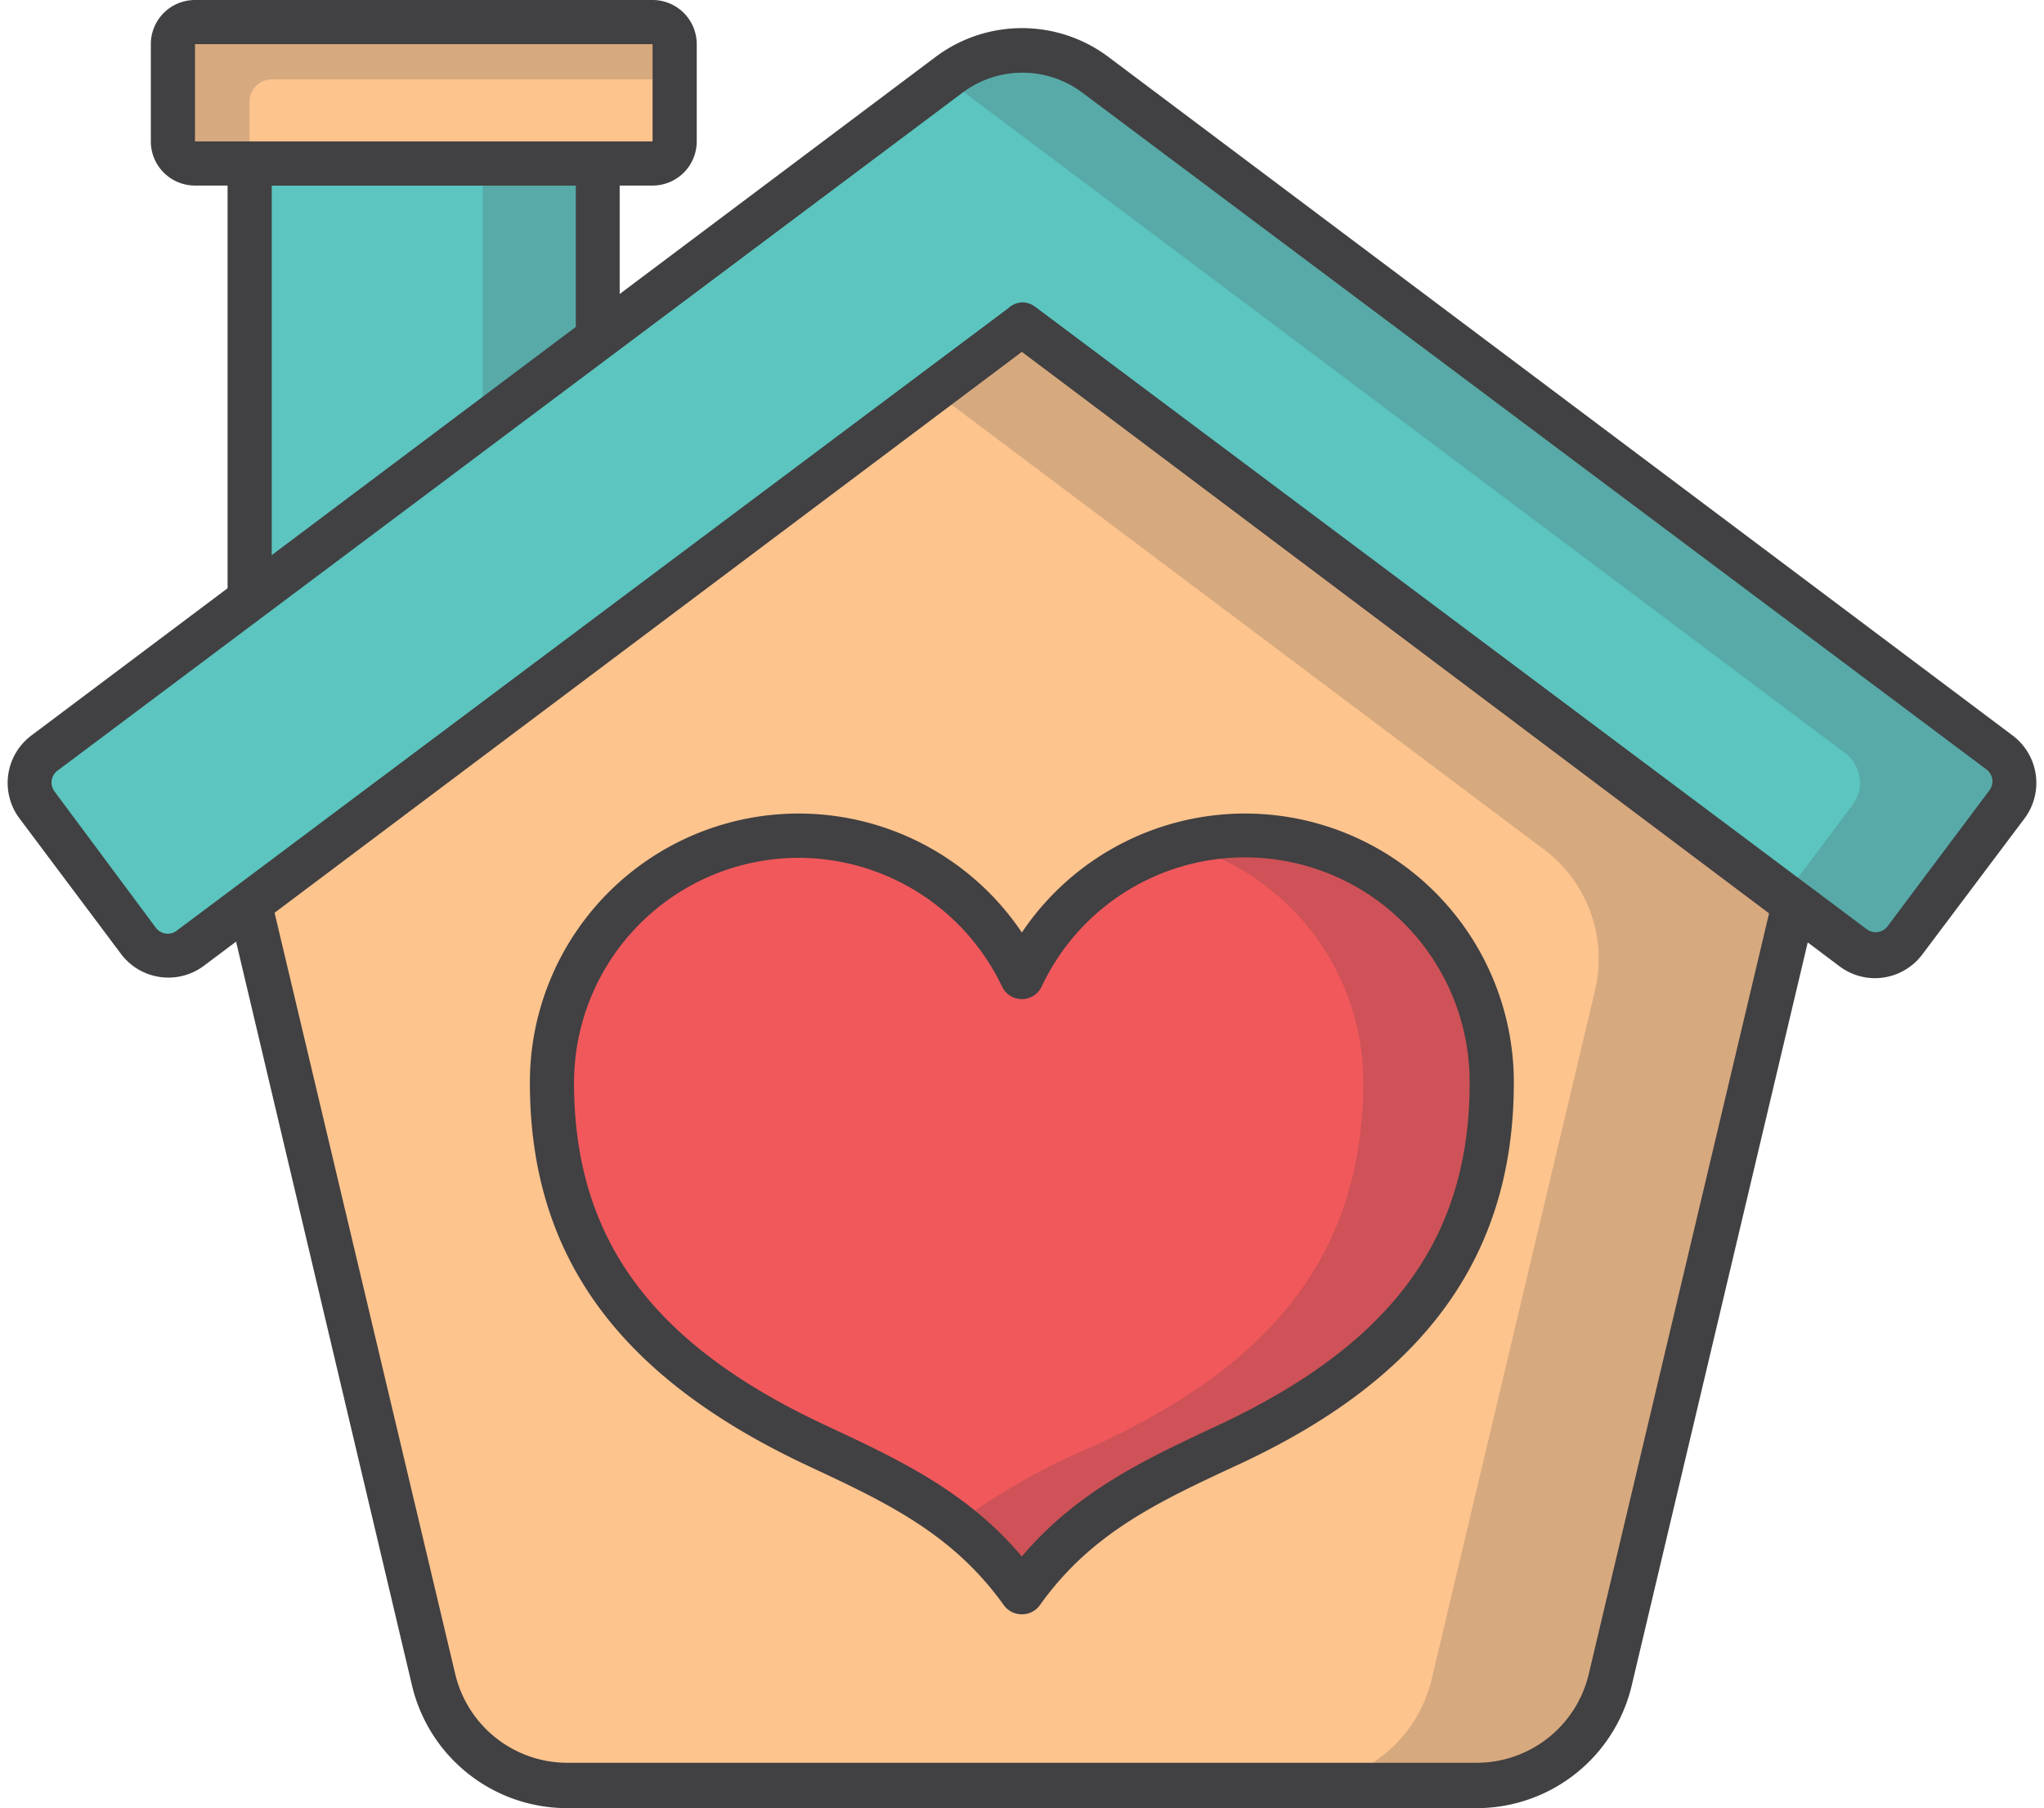 <svg xmlns="http://www.w3.org/2000/svg" viewBox="-0.259 0 68.968 61.006"><title>Depositphotos_114817266_01</title><g data-name="Layer 2"><g data-name="Layer 1"><path fill="#5cc5c0" d="M8.16 5.51h11.75v14.7H8.16z"/><path fill="#414042" opacity=".2" d="M16.03 5.51h3.88v14.7h-3.88z"/><path d="M19.91 21H8.16a.74.74 0 0 1-.74-.74V5.51a.74.74 0 0 1 .74-.74h11.75a.74.74 0 0 1 .74.74v14.7A.74.74 0 0 1 20 21zm-11-1.49h10.26V6.26H8.91z" fill="#414042"/><rect x="5.57" y=".74" width="16.93" height="4.77" rx=".75" ry=".75" fill="#fdc48e"/><path d="M8.16 3.43a.75.75 0 0 1 .75-.75H22.5V1.49a.75.75 0 0 0-.75-.75H6.32a.75.75 0 0 0-.75.75v3.28a.75.75 0 0 0 .75.75h1.84z" fill="#414042" opacity=".2"/><path d="M21.76 6.26H6.32a1.49 1.49 0 0 1-1.49-1.49V1.49A1.49 1.49 0 0 1 6.32 0h15.44a1.49 1.49 0 0 1 1.49 1.49v3.28a1.49 1.49 0 0 1-1.49 1.49zM6.32 1.49v3.28h15.44V1.49z" fill="#414042"/><path d="M54.08 56.64a4.65 4.65 0 0 1-4.53 3.58H18.89a4.65 4.65 0 0 1-4.53-3.58l-6.2-26.17 26.06-19.55 26.06 19.55z" fill="#fdc48e"/><path d="M34.22 10.92l-3 2.26 20.62 15.48a4.61 4.61 0 0 1 1.72 4.75l-5.51 23.23a4.65 4.65 0 0 1-4.53 3.58h6a4.65 4.65 0 0 0 4.53-3.58l6.2-26.17z" fill="#414042" opacity=".2"/><path d="M34.22 53.72c-1.83-2.56-4.12-3.65-6.9-4.94-5.36-2.5-9-6-8.95-12.26A8.33 8.33 0 0 1 34.22 33a8.33 8.33 0 0 1 15.85 3.56c0 6.23-3.59 9.76-9 12.26-2.73 1.25-5.02 2.34-6.85 4.9z" fill="#f1585c"/><path d="M41.75 28.19a8.35 8.35 0 0 0-2.17.29 8.33 8.33 0 0 1 6.16 8c0 6.23-3.59 9.76-9 12.26A23.15 23.15 0 0 0 32 51.41a11.07 11.07 0 0 1 2.17 2.28c1.83-2.56 4.12-3.65 6.9-4.94 5.36-2.5 9-6 9-12.26a8.32 8.32 0 0 0-8.32-8.3z" fill="#414042" opacity=".2"/><path d="M34.22 54.46a.74.74 0 0 1-.61-.31c-1.74-2.43-4-3.48-6.61-4.7-6.4-3-9.38-7.09-9.38-12.93a9.07 9.07 0 0 1 16.6-5.06 9.07 9.07 0 0 1 16.6 5.06c0 5.84-3 10-9.38 12.93-2.62 1.22-4.88 2.27-6.61 4.7a.74.74 0 0 1-.61.31zm-7.53-25.52a7.59 7.59 0 0 0-7.58 7.58c0 5.27 2.63 8.84 8.52 11.58 2.42 1.13 4.72 2.2 6.59 4.41 1.87-2.21 4.17-3.28 6.59-4.41 5.89-2.75 8.52-6.32 8.52-11.58a7.58 7.58 0 0 0-14.44-3.24.74.74 0 0 1-1.34 0 7.62 7.62 0 0 0-6.86-4.34z" fill="#414042"/><path d="M49.55 61H18.89a5.38 5.38 0 0 1-5.25-4.15l-6.2-26.21a.74.74 0 0 1 .28-.77l26.06-19.55a.74.74 0 0 1 .89 0l26.06 19.55a.74.74 0 0 1 .28.77l-6.2 26.17A5.38 5.38 0 0 1 49.55 61zM9 30.77l6.1 25.7a3.89 3.89 0 0 0 3.8 3h30.65a3.89 3.89 0 0 0 3.8-3l6.09-25.69-25.22-18.93z" fill="#414042"/><path d="M64 31.74a1.24 1.24 0 0 1-1.74.25L34.19 11l-28 21a1.24 1.24 0 0 1-1.74-.25L1 27.15a1.24 1.24 0 0 1 .25-1.74l30.5-22.9a4.11 4.11 0 0 1 4.94 0l30.52 22.9a1.24 1.24 0 0 1 .25 1.74z" fill="#5cc5c0"/><path d="M67.21 25.41L36.69 2.51a4.11 4.11 0 0 0-4.94 0l-.14.11L62 25.41a1.24 1.24 0 0 1 .25 1.74l-2.31 3.08L62.28 32a1.24 1.24 0 0 0 1.72-.26l3.45-4.59a1.24 1.24 0 0 0-.23-1.74z" fill="#414042" opacity=".2"/><path d="M63 33a2 2 0 0 1-1.19-.4L34.22 11.87 6.61 32.59a2 2 0 0 1-2.78-.4L.39 27.6a2 2 0 0 1 .4-2.78l30.52-22.9a4.86 4.86 0 0 1 5.83 0l30.52 22.9a2 2 0 0 1 .4 2.78l-3.45 4.59A2 2 0 0 1 63 33zM34.22 10.2a.74.74 0 0 1 .45.15l28.06 21a.5.5 0 0 0 .7-.1l3.44-4.59a.5.5 0 0 0-.1-.7L36.24 3.11a3.37 3.37 0 0 0-4 0L1.68 26a.5.5 0 0 0-.1.7L5 31.3a.5.5 0 0 0 .7.1l28.06-21a.74.74 0 0 1 .46-.2z" fill="#414042"/></g></g></svg>